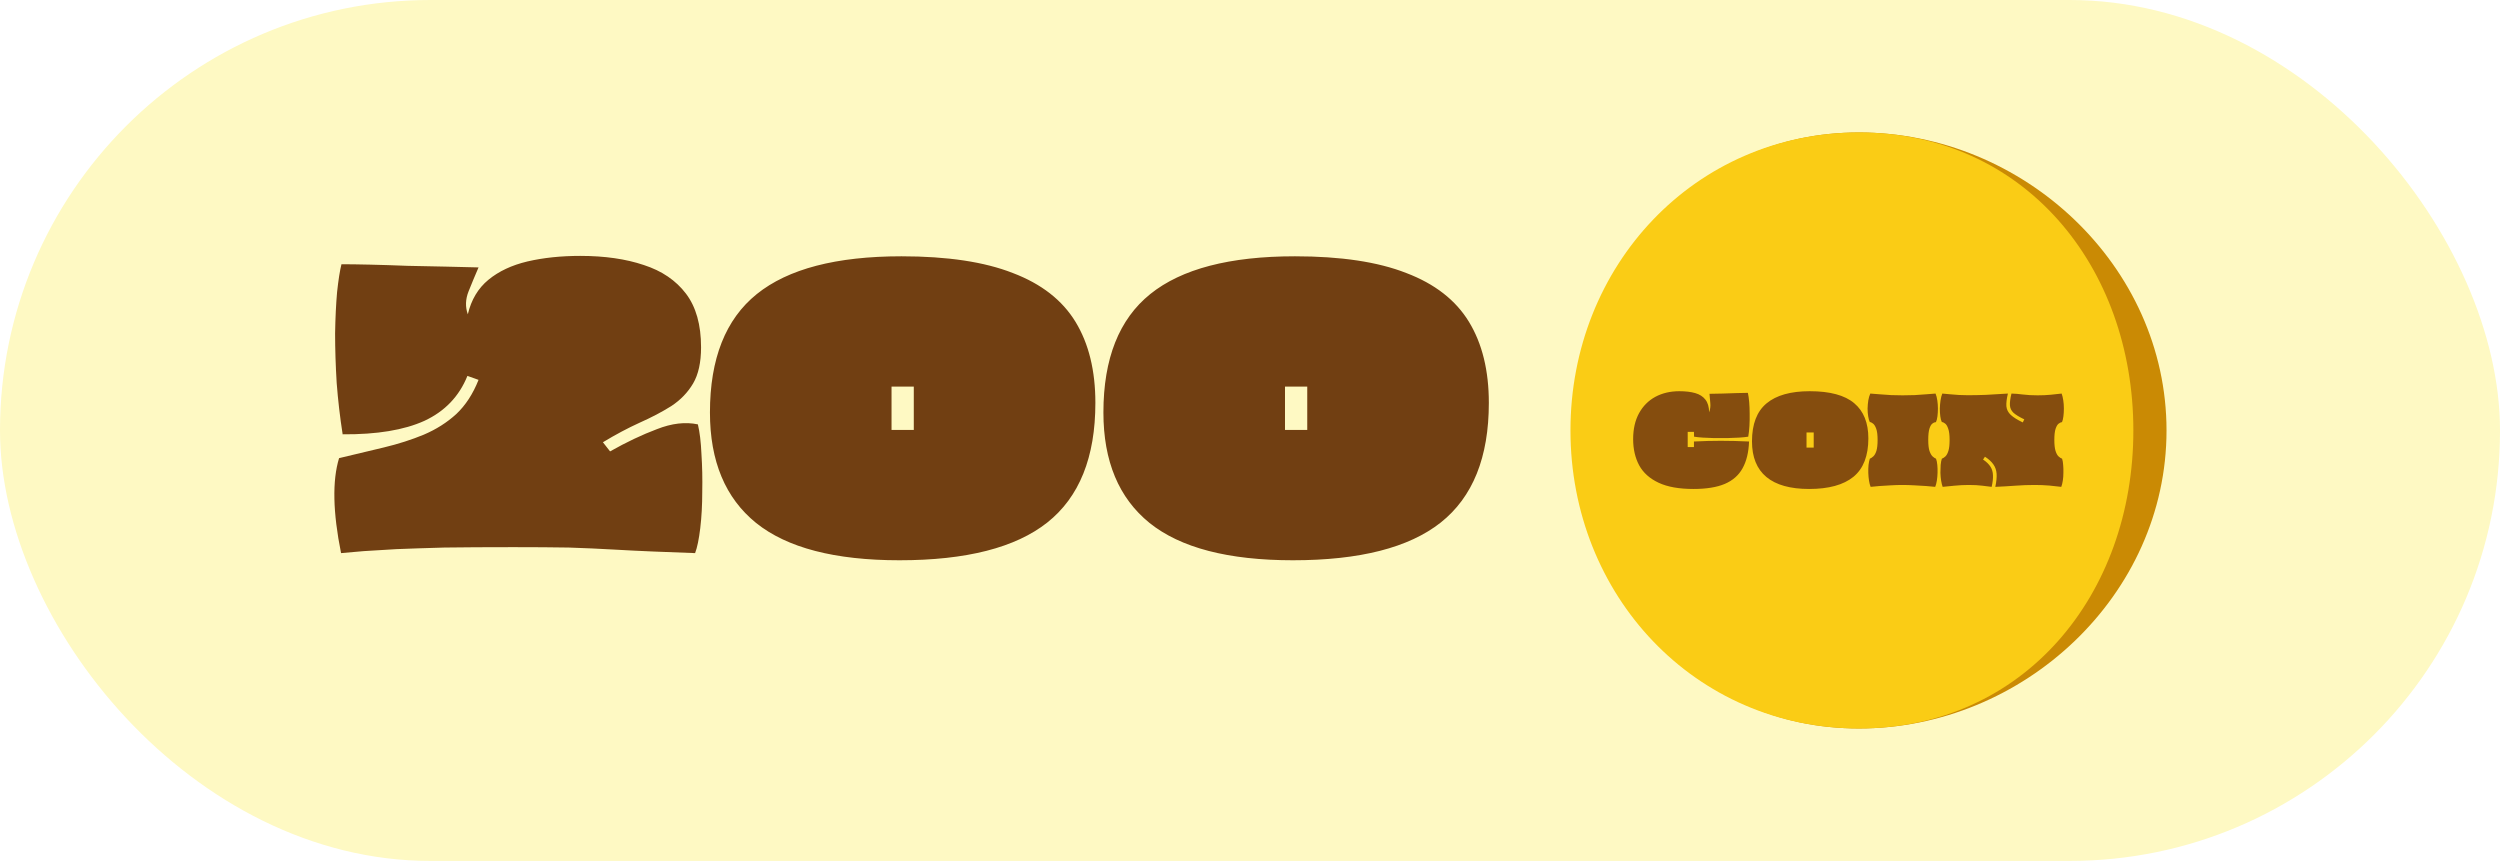 <svg width="151" height="52" viewBox="0 0 151 52" fill="none" xmlns="http://www.w3.org/2000/svg">
<rect width="151" height="52" rx="26" fill="#FEF9C3"/>
<path d="M20.6 33.408C20.104 30.944 20.064 29.032 20.48 27.672C21.424 27.448 22.328 27.232 23.192 27.024C24.056 26.816 24.856 26.56 25.592 26.256C26.344 25.936 27 25.52 27.56 25.008C28.12 24.48 28.568 23.792 28.904 22.944L28.232 22.704C27.736 23.936 26.872 24.84 25.64 25.416C24.408 25.976 22.76 26.248 20.696 26.232C20.536 25.208 20.416 24.176 20.336 23.136C20.272 22.08 20.24 21.08 20.24 20.136C20.256 19.192 20.296 18.36 20.36 17.64C20.44 16.904 20.528 16.344 20.624 15.96C21.088 15.96 21.664 15.968 22.352 15.984C23.056 16 23.808 16.024 24.608 16.056C25.408 16.072 26.184 16.088 26.936 16.104C27.688 16.12 28.344 16.136 28.904 16.152C28.696 16.632 28.496 17.112 28.304 17.592C28.112 18.072 28.096 18.536 28.256 18.984C28.464 18.104 28.88 17.408 29.504 16.896C30.128 16.384 30.912 16.016 31.856 15.792C32.816 15.568 33.88 15.456 35.048 15.456C36.52 15.456 37.8 15.64 38.888 16.008C39.976 16.36 40.824 16.936 41.432 17.736C42.04 18.536 42.344 19.616 42.344 20.976C42.344 21.888 42.184 22.616 41.864 23.16C41.544 23.704 41.104 24.16 40.544 24.528C39.984 24.88 39.344 25.216 38.624 25.536C37.92 25.856 37.184 26.248 36.416 26.712L36.848 27.264C37.84 26.704 38.784 26.256 39.68 25.92C40.576 25.568 41.4 25.472 42.152 25.632C42.264 26.096 42.336 26.696 42.368 27.432C42.416 28.168 42.432 28.928 42.416 29.712C42.416 30.496 42.376 31.224 42.296 31.896C42.216 32.568 42.112 33.072 41.984 33.408C41.104 33.376 40.264 33.344 39.464 33.312C38.68 33.28 37.872 33.24 37.04 33.192C36.224 33.144 35.328 33.104 34.352 33.072C33.392 33.056 32.28 33.048 31.016 33.048C29.384 33.048 27.992 33.056 26.84 33.072C25.688 33.104 24.72 33.136 23.936 33.168C23.152 33.216 22.496 33.256 21.968 33.288C21.44 33.336 20.984 33.376 20.6 33.408ZM54.329 33.84C50.425 33.84 47.537 33.088 45.665 31.584C43.809 30.08 42.881 27.856 42.881 24.912C42.881 21.664 43.825 19.28 45.713 17.76C47.601 16.24 50.513 15.48 54.449 15.48C57.217 15.48 59.457 15.816 61.169 16.488C62.897 17.144 64.161 18.128 64.961 19.44C65.761 20.752 66.161 22.384 66.161 24.336C66.161 27.616 65.193 30.024 63.257 31.56C61.337 33.08 58.361 33.84 54.329 33.84ZM53.849 25.968H55.193V23.352H53.849V25.968ZM78.094 33.84C74.19 33.84 71.302 33.088 69.43 31.584C67.574 30.08 66.646 27.856 66.646 24.912C66.646 21.664 67.59 19.28 69.478 17.76C71.366 16.24 74.278 15.48 78.214 15.48C80.982 15.48 83.222 15.816 84.934 16.488C86.662 17.144 87.926 18.128 88.726 19.44C89.526 20.752 89.926 22.384 89.926 24.336C89.926 27.616 88.958 30.024 87.022 31.56C85.102 33.08 82.126 33.84 78.094 33.84ZM77.614 25.968H78.958V23.352H77.614V25.968Z" fill="#713F12"/>
<path d="M130.858 26C130.858 35.941 122.227 44 112.286 44C102.345 44 95.715 35.941 95.715 26C95.715 16.059 102.345 8 112.286 8C122.227 8 130.858 16.059 130.858 26Z" fill="#CA8A04"/>
<path d="M128.855 26C128.855 35.941 122.225 44 112.284 44C102.343 44 94.856 35.941 94.856 26C94.856 16.059 102.343 8 112.284 8C122.225 8 128.855 16.059 128.855 26Z" fill="#FACC15"/>
<g filter="url(#filter0_d_121_8396)">
<path d="M101.999 28.963C101.131 28.963 100.429 28.838 99.893 28.586C99.357 28.335 98.966 27.984 98.719 27.533C98.477 27.078 98.356 26.551 98.356 25.954C98.356 25.342 98.475 24.82 98.712 24.388C98.949 23.957 99.276 23.627 99.694 23.399C100.116 23.172 100.6 23.058 101.145 23.058C101.52 23.058 101.84 23.096 102.106 23.172C102.371 23.248 102.575 23.378 102.718 23.563C102.865 23.748 102.941 24.004 102.945 24.331C103.012 24.151 103.036 23.969 103.017 23.784C103.002 23.594 102.986 23.404 102.967 23.215C103.194 23.21 103.453 23.205 103.742 23.2C104.032 23.191 104.314 23.181 104.589 23.172C104.864 23.162 105.097 23.157 105.286 23.157C105.319 23.305 105.346 23.49 105.365 23.712C105.383 23.931 105.393 24.166 105.393 24.417C105.398 24.668 105.393 24.915 105.379 25.157C105.365 25.399 105.341 25.615 105.308 25.804C105.161 25.828 104.976 25.847 104.753 25.861C104.53 25.875 104.288 25.885 104.027 25.89C103.771 25.89 103.515 25.89 103.258 25.89C103.007 25.885 102.775 25.875 102.561 25.861C102.348 25.847 102.172 25.828 102.035 25.804L102.028 25.513H101.651V26.43H102.028V26.096C102.578 26.067 103.119 26.053 103.65 26.053C104.186 26.053 104.755 26.067 105.357 26.096C105.334 26.746 105.203 27.284 104.966 27.711C104.734 28.133 104.376 28.449 103.892 28.657C103.408 28.861 102.777 28.963 101.999 28.963ZM108.985 28.963C107.846 28.963 106.985 28.721 106.402 28.238C105.823 27.754 105.534 27.038 105.534 26.089C105.534 25.045 105.828 24.279 106.416 23.791C107.004 23.302 107.872 23.058 109.02 23.058C110.244 23.058 111.14 23.3 111.71 23.784C112.279 24.263 112.563 24.97 112.563 25.904C112.563 26.962 112.262 27.737 111.66 28.23C111.057 28.719 110.166 28.963 108.985 28.963ZM108.828 26.466H109.262V25.548H108.828V26.466ZM112.701 28.835C112.658 28.736 112.625 28.61 112.602 28.458C112.578 28.306 112.564 28.15 112.559 27.989C112.554 27.823 112.559 27.664 112.573 27.512C112.592 27.36 112.618 27.234 112.651 27.135C112.723 27.106 112.794 27.059 112.865 26.992C112.941 26.921 113.002 26.81 113.05 26.658C113.097 26.502 113.121 26.283 113.121 26.003C113.121 25.7 113.092 25.472 113.036 25.32C112.979 25.164 112.912 25.06 112.836 25.007C112.765 24.951 112.704 24.922 112.651 24.922C112.609 24.837 112.575 24.72 112.552 24.573C112.528 24.426 112.516 24.27 112.516 24.104C112.521 23.933 112.535 23.769 112.559 23.613C112.587 23.452 112.628 23.314 112.68 23.2C112.822 23.21 113.005 23.224 113.228 23.243C113.451 23.262 113.685 23.279 113.932 23.293C114.183 23.302 114.416 23.307 114.629 23.307C114.866 23.307 115.111 23.302 115.362 23.293C115.614 23.279 115.851 23.262 116.074 23.243C116.297 23.224 116.479 23.21 116.621 23.2C116.669 23.314 116.705 23.452 116.728 23.613C116.752 23.769 116.764 23.933 116.764 24.104C116.764 24.275 116.754 24.433 116.735 24.581C116.716 24.728 116.686 24.844 116.643 24.929C116.572 24.929 116.501 24.958 116.429 25.015C116.358 25.067 116.299 25.169 116.252 25.32C116.204 25.472 116.18 25.7 116.18 26.003C116.18 26.283 116.204 26.502 116.252 26.658C116.304 26.81 116.365 26.921 116.437 26.992C116.508 27.059 116.579 27.106 116.65 27.135C116.688 27.234 116.714 27.36 116.728 27.512C116.742 27.664 116.747 27.823 116.742 27.989C116.738 28.15 116.723 28.306 116.7 28.458C116.676 28.61 116.643 28.736 116.6 28.835C116.458 28.821 116.275 28.804 116.052 28.785C115.829 28.771 115.592 28.757 115.341 28.743C115.089 28.729 114.845 28.721 114.608 28.721C114.39 28.721 114.16 28.729 113.918 28.743C113.681 28.757 113.453 28.771 113.235 28.785C113.021 28.804 112.843 28.821 112.701 28.835ZM117.051 28.835C117.013 28.736 116.982 28.61 116.958 28.458C116.934 28.306 116.92 28.15 116.915 27.989C116.915 27.823 116.92 27.664 116.93 27.512C116.944 27.36 116.968 27.234 117.001 27.135C117.077 27.106 117.15 27.059 117.221 26.992C117.292 26.921 117.352 26.81 117.399 26.658C117.447 26.502 117.47 26.283 117.47 26.003C117.47 25.7 117.442 25.472 117.385 25.32C117.333 25.164 117.269 25.06 117.193 25.007C117.122 24.951 117.058 24.922 117.001 24.922C116.958 24.837 116.927 24.72 116.908 24.573C116.889 24.426 116.88 24.27 116.88 24.104C116.885 23.933 116.899 23.769 116.922 23.613C116.946 23.452 116.982 23.314 117.029 23.2C117.162 23.21 117.316 23.224 117.492 23.243C117.672 23.257 117.855 23.271 118.04 23.286C118.229 23.295 118.405 23.3 118.566 23.3C118.912 23.3 119.275 23.293 119.655 23.279C120.039 23.259 120.485 23.233 120.992 23.2C120.916 23.513 120.886 23.769 120.9 23.969C120.919 24.168 121.006 24.341 121.163 24.488C121.32 24.635 121.561 24.787 121.889 24.943L121.981 24.758C121.682 24.616 121.464 24.483 121.327 24.36C121.194 24.232 121.123 24.08 121.113 23.905C121.104 23.724 121.135 23.49 121.206 23.2C121.41 23.205 121.64 23.224 121.896 23.257C122.157 23.29 122.453 23.307 122.785 23.307C123.079 23.307 123.345 23.295 123.582 23.271C123.824 23.243 124.042 23.219 124.237 23.2C124.279 23.314 124.313 23.452 124.336 23.613C124.36 23.769 124.372 23.933 124.372 24.104C124.372 24.275 124.362 24.433 124.343 24.581C124.324 24.728 124.296 24.844 124.258 24.929C124.201 24.929 124.135 24.958 124.059 25.015C123.988 25.067 123.926 25.169 123.874 25.32C123.822 25.472 123.796 25.7 123.796 26.003C123.796 26.283 123.819 26.502 123.867 26.658C123.914 26.81 123.973 26.921 124.045 26.992C124.116 27.059 124.189 27.106 124.265 27.135C124.298 27.234 124.32 27.36 124.329 27.512C124.343 27.664 124.348 27.823 124.343 27.989C124.343 28.15 124.332 28.306 124.308 28.458C124.284 28.61 124.253 28.736 124.215 28.835C124.026 28.811 123.786 28.785 123.497 28.757C123.212 28.733 122.916 28.721 122.607 28.721C122.209 28.721 121.822 28.736 121.448 28.764C121.073 28.793 120.667 28.816 120.231 28.835C120.297 28.522 120.323 28.259 120.309 28.046C120.295 27.832 120.231 27.645 120.117 27.483C120.003 27.317 119.832 27.161 119.605 27.014L119.491 27.185C119.695 27.322 119.844 27.467 119.939 27.619C120.034 27.766 120.084 27.939 120.089 28.138C120.098 28.332 120.072 28.565 120.01 28.835C119.854 28.816 119.662 28.793 119.434 28.764C119.211 28.736 118.946 28.721 118.637 28.721C118.348 28.721 118.059 28.736 117.769 28.764C117.485 28.793 117.245 28.816 117.051 28.835Z" fill="#854D0E"/>
</g>
<defs>
<filter id="filter0_d_121_8396" x="98.356" y="23.058" width="26.301" height="6.477" filterUnits="userSpaceOnUse" color-interpolation-filters="sRGB">
<feFlood flood-opacity="0" result="BackgroundImageFix"/>
<feColorMatrix in="SourceAlpha" type="matrix" values="0 0 0 0 0 0 0 0 0 0 0 0 0 0 0 0 0 0 127 0" result="hardAlpha"/>
<feOffset dx="0.286" dy="0.571"/>
<feComposite in2="hardAlpha" operator="out"/>
<feColorMatrix type="matrix" values="0 0 0 0 0.443 0 0 0 0 0.247 0 0 0 0 0.071 0 0 0 1 0"/>
<feBlend mode="normal" in2="BackgroundImageFix" result="effect1_dropShadow_121_8396"/>
<feBlend mode="normal" in="SourceGraphic" in2="effect1_dropShadow_121_8396" result="shape"/>
</filter>
</defs>
</svg>

